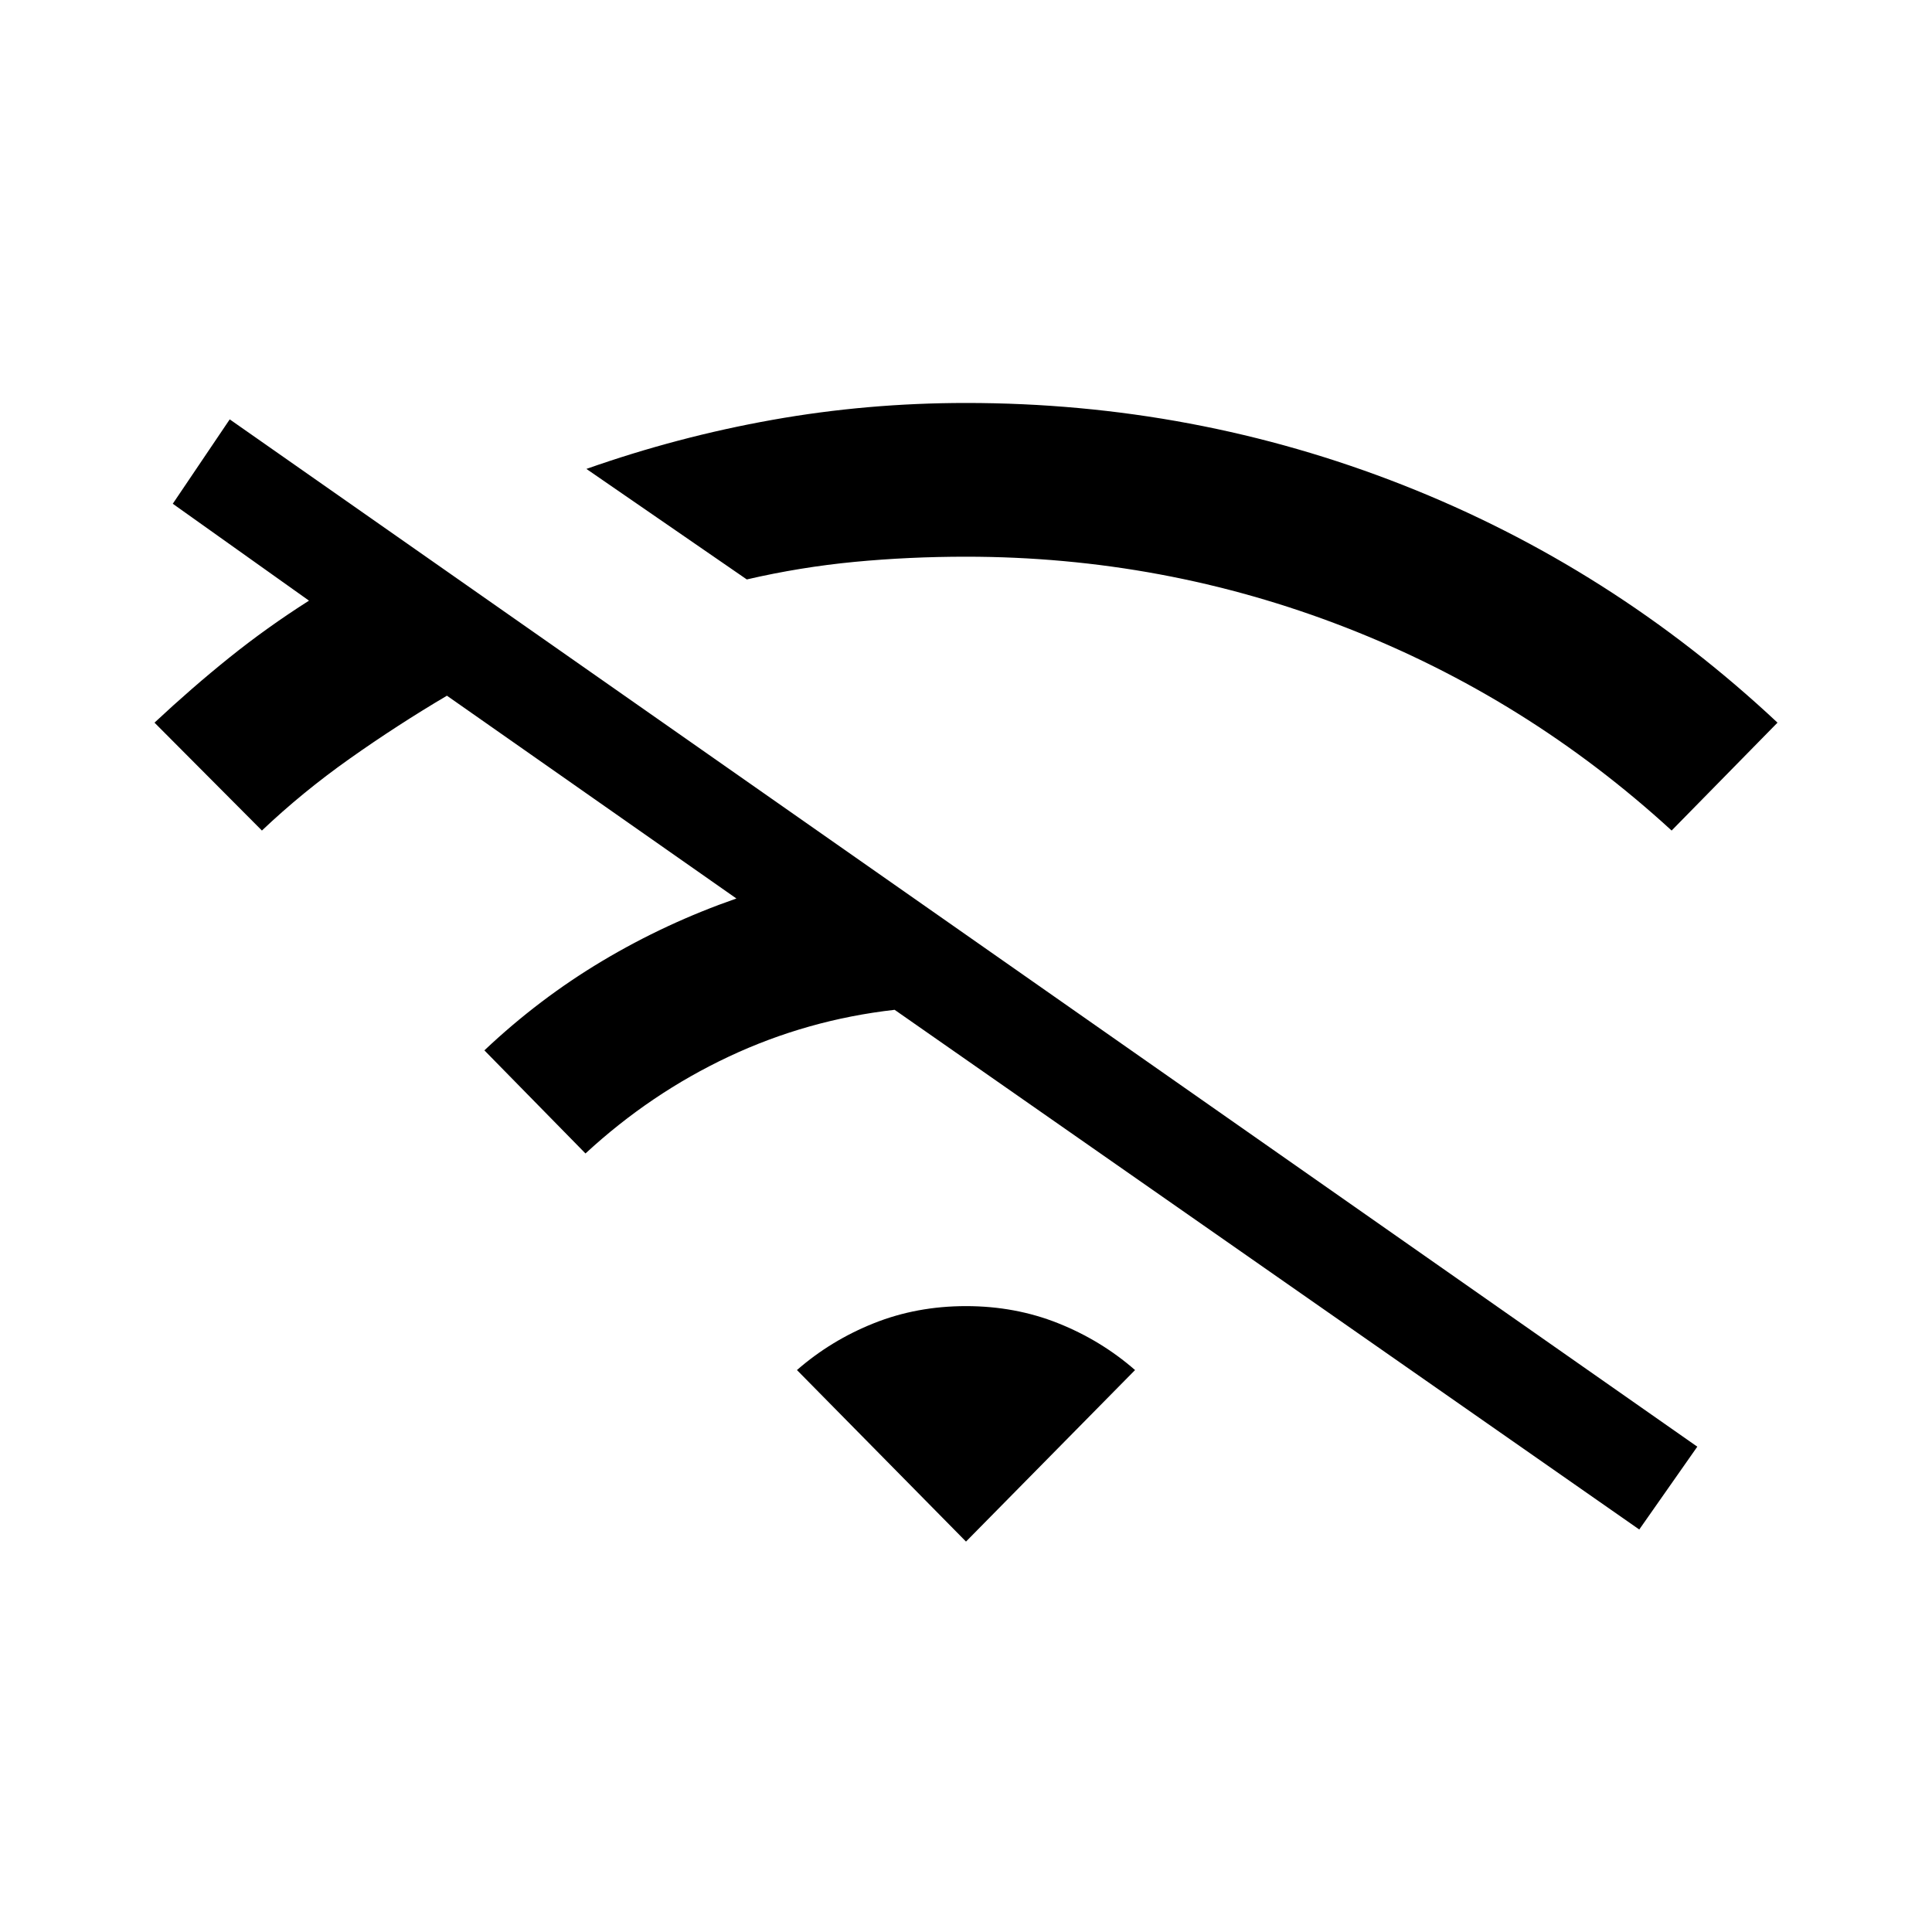 <svg xmlns="http://www.w3.org/2000/svg" height="48" viewBox="0 -960 960 960" width="48"><path d="m290.92-386.85-50.23-51.23q27.08-25.61 58.58-44.42 31.5-18.81 66.65-31.04L222.08-614.31q-24.62 14.54-48.23 31.23-23.62 16.7-43.7 35.77l-53.38-53.61q18.61-17.39 37.23-32.35 18.62-14.96 39.54-28.27l-67.69-48.15 28.3-41.93 729.23 510.47L814.54-200l-370-258.23q-43.39 4.92-82.35 23.23-38.96 18.31-71.27 48.15Zm80.16-285.23L291.38-727q45.39-16 92.47-24.38 47.07-8.39 96.15-8.39 113.46 0 217.08 40.77 103.61 40.77 186.15 118.08l-52.61 53.61q-71.93-65.92-162.2-101-90.27-35.07-188.42-35.07-28.31 0-55.35 2.57-27.03 2.58-53.57 8.73ZM480-194l-84-85.23q16.92-14.77 38.23-23.27Q455.54-311 480-311q24.46 0 45.77 8.5 21.31 8.5 38.23 23.27L480-194Z"/></svg>